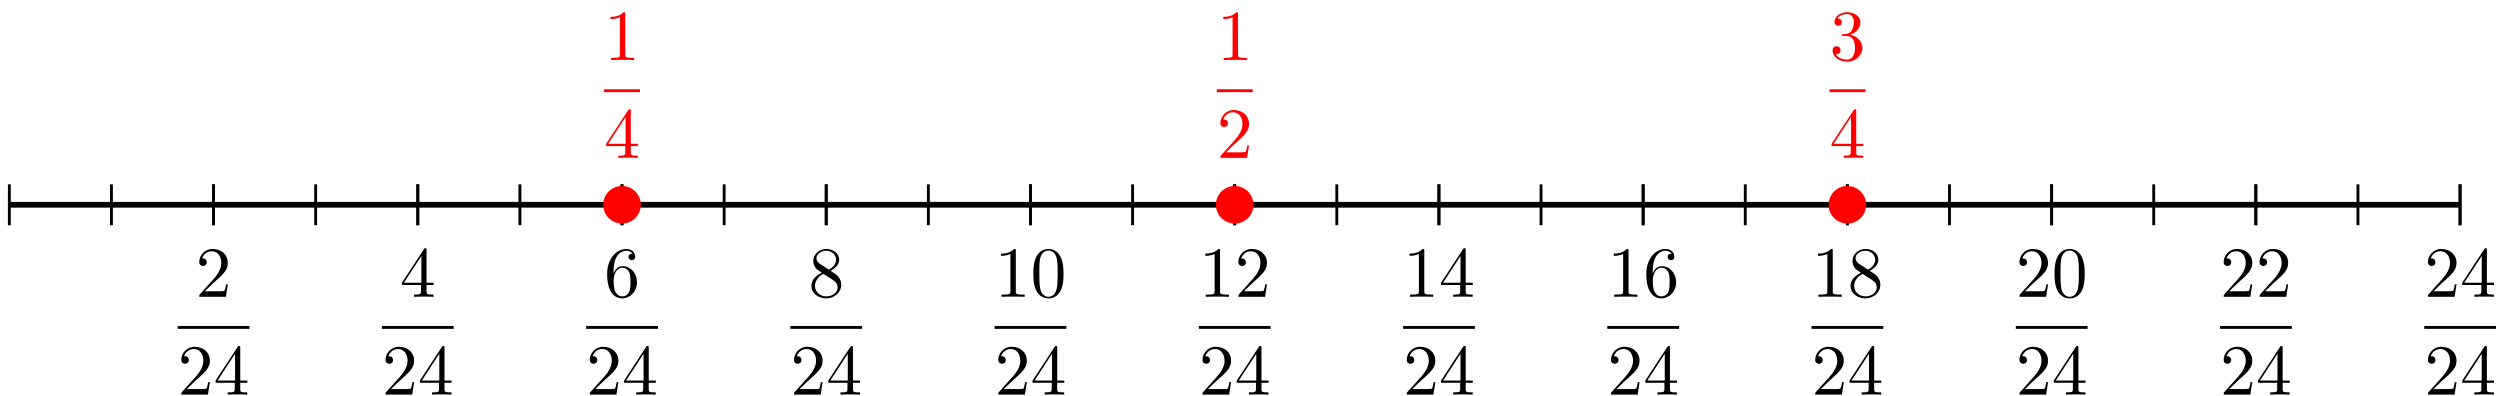 <?xml version="1.0" encoding="UTF-8"?>
<svg xmlns="http://www.w3.org/2000/svg" xmlns:xlink="http://www.w3.org/1999/xlink" width="347pt" height="55pt" viewBox="0 0 347 55" version="1.1">
<defs>
<g>
<symbol overflow="visible" id="glyph0-0">
<path style="stroke:none;" d=""/>
</symbol>
<symbol overflow="visible" id="glyph0-1">
<path style="stroke:none;" d="M 1.266 -0.766 L 2.328 -1.797 C 3.875 -3.172 4.469 -3.703 4.469 -4.703 C 4.469 -5.844 3.578 -6.641 2.359 -6.641 C 1.234 -6.641 0.5 -5.719 0.5 -4.828 C 0.5 -4.281 1 -4.281 1.031 -4.281 C 1.203 -4.281 1.547 -4.391 1.547 -4.812 C 1.547 -5.062 1.359 -5.328 1.016 -5.328 C 0.938 -5.328 0.922 -5.328 0.891 -5.312 C 1.109 -5.969 1.656 -6.328 2.234 -6.328 C 3.141 -6.328 3.562 -5.516 3.562 -4.703 C 3.562 -3.906 3.078 -3.125 2.516 -2.5 L 0.609 -0.375 C 0.5 -0.266 0.5 -0.234 0.5 0 L 4.203 0 L 4.469 -1.734 L 4.234 -1.734 C 4.172 -1.438 4.109 -1 4 -0.844 C 3.938 -0.766 3.281 -0.766 3.062 -0.766 Z M 1.266 -0.766 "/>
</symbol>
<symbol overflow="visible" id="glyph0-2">
<path style="stroke:none;" d="M 2.938 -1.641 L 2.938 -0.781 C 2.938 -0.422 2.906 -0.312 2.172 -0.312 L 1.969 -0.312 L 1.969 0 C 2.375 -0.031 2.891 -0.031 3.312 -0.031 C 3.734 -0.031 4.25 -0.031 4.672 0 L 4.672 -0.312 L 4.453 -0.312 C 3.719 -0.312 3.703 -0.422 3.703 -0.781 L 3.703 -1.641 L 4.688 -1.641 L 4.688 -1.953 L 3.703 -1.953 L 3.703 -6.484 C 3.703 -6.688 3.703 -6.75 3.531 -6.75 C 3.453 -6.75 3.422 -6.75 3.344 -6.625 L 0.281 -1.953 L 0.281 -1.641 Z M 2.984 -1.953 L 0.562 -1.953 L 2.984 -5.672 Z M 2.984 -1.953 "/>
</symbol>
<symbol overflow="visible" id="glyph0-3">
<path style="stroke:none;" d="M 1.312 -3.266 L 1.312 -3.516 C 1.312 -6.031 2.547 -6.391 3.062 -6.391 C 3.297 -6.391 3.719 -6.328 3.938 -5.984 C 3.781 -5.984 3.391 -5.984 3.391 -5.547 C 3.391 -5.234 3.625 -5.078 3.844 -5.078 C 4 -5.078 4.312 -5.172 4.312 -5.562 C 4.312 -6.156 3.875 -6.641 3.047 -6.641 C 1.766 -6.641 0.422 -5.359 0.422 -3.156 C 0.422 -0.484 1.578 0.219 2.5 0.219 C 3.609 0.219 4.562 -0.719 4.562 -2.031 C 4.562 -3.297 3.672 -4.25 2.562 -4.25 C 1.891 -4.25 1.516 -3.75 1.312 -3.266 Z M 2.5 -0.062 C 1.875 -0.062 1.578 -0.656 1.516 -0.812 C 1.328 -1.281 1.328 -2.078 1.328 -2.25 C 1.328 -3.031 1.656 -4.031 2.547 -4.031 C 2.719 -4.031 3.172 -4.031 3.484 -3.406 C 3.656 -3.047 3.656 -2.531 3.656 -2.047 C 3.656 -1.562 3.656 -1.062 3.484 -0.703 C 3.188 -0.109 2.734 -0.062 2.5 -0.062 Z M 2.5 -0.062 "/>
</symbol>
<symbol overflow="visible" id="glyph0-4">
<path style="stroke:none;" d="M 1.625 -4.562 C 1.172 -4.859 1.125 -5.188 1.125 -5.359 C 1.125 -5.969 1.781 -6.391 2.484 -6.391 C 3.203 -6.391 3.844 -5.875 3.844 -5.156 C 3.844 -4.578 3.453 -4.109 2.859 -3.766 Z M 3.078 -3.609 C 3.797 -3.984 4.281 -4.5 4.281 -5.156 C 4.281 -6.078 3.406 -6.641 2.5 -6.641 C 1.5 -6.641 0.688 -5.906 0.688 -4.969 C 0.688 -4.797 0.703 -4.344 1.125 -3.875 C 1.234 -3.766 1.609 -3.516 1.859 -3.344 C 1.281 -3.047 0.422 -2.5 0.422 -1.5 C 0.422 -0.453 1.438 0.219 2.484 0.219 C 3.609 0.219 4.562 -0.609 4.562 -1.672 C 4.562 -2.031 4.453 -2.484 4.062 -2.906 C 3.875 -3.109 3.719 -3.203 3.078 -3.609 Z M 2.078 -3.188 L 3.312 -2.406 C 3.594 -2.219 4.062 -1.922 4.062 -1.312 C 4.062 -0.578 3.312 -0.062 2.5 -0.062 C 1.641 -0.062 0.922 -0.672 0.922 -1.5 C 0.922 -2.078 1.234 -2.719 2.078 -3.188 Z M 2.078 -3.188 "/>
</symbol>
<symbol overflow="visible" id="glyph0-5">
<path style="stroke:none;" d="M 2.938 -6.375 C 2.938 -6.625 2.938 -6.641 2.703 -6.641 C 2.078 -6 1.203 -6 0.891 -6 L 0.891 -5.688 C 1.094 -5.688 1.672 -5.688 2.188 -5.953 L 2.188 -0.781 C 2.188 -0.422 2.156 -0.312 1.266 -0.312 L 0.953 -0.312 L 0.953 0 C 1.297 -0.031 2.156 -0.031 2.562 -0.031 C 2.953 -0.031 3.828 -0.031 4.172 0 L 4.172 -0.312 L 3.859 -0.312 C 2.953 -0.312 2.938 -0.422 2.938 -0.781 Z M 2.938 -6.375 "/>
</symbol>
<symbol overflow="visible" id="glyph0-6">
<path style="stroke:none;" d="M 4.578 -3.188 C 4.578 -3.984 4.531 -4.781 4.188 -5.516 C 3.734 -6.484 2.906 -6.641 2.5 -6.641 C 1.891 -6.641 1.172 -6.375 0.75 -5.453 C 0.438 -4.766 0.391 -3.984 0.391 -3.188 C 0.391 -2.438 0.422 -1.547 0.844 -0.781 C 1.266 0.016 2 0.219 2.484 0.219 C 3.016 0.219 3.781 0.016 4.219 -0.938 C 4.531 -1.625 4.578 -2.406 4.578 -3.188 Z M 2.484 0 C 2.094 0 1.5 -0.25 1.328 -1.203 C 1.219 -1.797 1.219 -2.719 1.219 -3.312 C 1.219 -3.953 1.219 -4.609 1.297 -5.141 C 1.484 -6.328 2.234 -6.422 2.484 -6.422 C 2.812 -6.422 3.469 -6.234 3.656 -5.25 C 3.766 -4.688 3.766 -3.938 3.766 -3.312 C 3.766 -2.562 3.766 -1.891 3.656 -1.25 C 3.5 -0.297 2.938 0 2.484 0 Z M 2.484 0 "/>
</symbol>
<symbol overflow="visible" id="glyph0-7">
<path style="stroke:none;" d="M 2.891 -3.516 C 3.703 -3.781 4.281 -4.469 4.281 -5.266 C 4.281 -6.078 3.406 -6.641 2.453 -6.641 C 1.453 -6.641 0.688 -6.047 0.688 -5.281 C 0.688 -4.953 0.906 -4.766 1.203 -4.766 C 1.5 -4.766 1.703 -4.984 1.703 -5.281 C 1.703 -5.766 1.234 -5.766 1.094 -5.766 C 1.391 -6.266 2.047 -6.391 2.406 -6.391 C 2.828 -6.391 3.375 -6.172 3.375 -5.281 C 3.375 -5.156 3.344 -4.578 3.094 -4.141 C 2.797 -3.656 2.453 -3.625 2.203 -3.625 C 2.125 -3.609 1.891 -3.594 1.812 -3.594 C 1.734 -3.578 1.672 -3.562 1.672 -3.469 C 1.672 -3.359 1.734 -3.359 1.906 -3.359 L 2.344 -3.359 C 3.156 -3.359 3.531 -2.688 3.531 -1.703 C 3.531 -0.344 2.844 -0.062 2.406 -0.062 C 1.969 -0.062 1.219 -0.234 0.875 -0.812 C 1.219 -0.766 1.531 -0.984 1.531 -1.359 C 1.531 -1.719 1.266 -1.922 0.984 -1.922 C 0.734 -1.922 0.422 -1.781 0.422 -1.344 C 0.422 -0.438 1.344 0.219 2.438 0.219 C 3.656 0.219 4.562 -0.688 4.562 -1.703 C 4.562 -2.516 3.922 -3.297 2.891 -3.516 Z M 2.891 -3.516 "/>
</symbol>
</g>
</defs>
<g id="surface1">
<path style="fill:none;stroke-width:0.797;stroke-linecap:butt;stroke-linejoin:miter;stroke:rgb(0%,0%,0%);stroke-opacity:1;stroke-miterlimit:10;" d="M 0.002 0.001 L 340.161 0.001 " transform="matrix(1,0,0,-1,1.295,28.423)"/>
<path style="fill:none;stroke-width:0.399;stroke-linecap:butt;stroke-linejoin:miter;stroke:rgb(0%,0%,0%);stroke-opacity:1;stroke-miterlimit:10;" d="M 0.002 2.833 L 0.002 -2.835 " transform="matrix(1,0,0,-1,1.295,28.423)"/>
<path style="fill:none;stroke-width:0.399;stroke-linecap:butt;stroke-linejoin:miter;stroke:rgb(0%,0%,0%);stroke-opacity:1;stroke-miterlimit:10;" d="M 28.348 2.833 L 28.348 -2.835 " transform="matrix(1,0,0,-1,1.295,28.423)"/>
<g style="fill:rgb(0%,0%,0%);fill-opacity:1;">
  <use xlink:href="#glyph0-1" x="27.153" y="41.198"/>
</g>
<path style="fill:none;stroke-width:0.399;stroke-linecap:butt;stroke-linejoin:miter;stroke:rgb(0%,0%,0%);stroke-opacity:1;stroke-miterlimit:10;" d="M 84.493 -12.93 L 94.453 -12.93 " transform="matrix(1,0,0,-1,-59.834,32.515)"/>
<g style="fill:rgb(0%,0%,0%);fill-opacity:1;">
  <use xlink:href="#glyph0-1" x="24.662" y="54.772"/>
  <use xlink:href="#glyph0-2" x="29.644" y="54.772"/>
</g>
<path style="fill:none;stroke-width:0.399;stroke-linecap:butt;stroke-linejoin:miter;stroke:rgb(0%,0%,0%);stroke-opacity:1;stroke-miterlimit:10;" d="M 56.694 2.833 L 56.694 -2.835 " transform="matrix(1,0,0,-1,1.295,28.423)"/>
<g style="fill:rgb(0%,0%,0%);fill-opacity:1;">
  <use xlink:href="#glyph0-2" x="55.501" y="41.198"/>
</g>
<path style="fill:none;stroke-width:0.399;stroke-linecap:butt;stroke-linejoin:miter;stroke:rgb(0%,0%,0%);stroke-opacity:1;stroke-miterlimit:10;" d="M 84.492 -12.93 L 94.452 -12.93 " transform="matrix(1,0,0,-1,-31.485,32.515)"/>
<g style="fill:rgb(0%,0%,0%);fill-opacity:1;">
  <use xlink:href="#glyph0-1" x="53.011" y="54.772"/>
  <use xlink:href="#glyph0-2" x="57.993" y="54.772"/>
</g>
<path style="fill:none;stroke-width:0.399;stroke-linecap:butt;stroke-linejoin:miter;stroke:rgb(0%,0%,0%);stroke-opacity:1;stroke-miterlimit:10;" d="M 85.04 2.833 L 85.04 -2.835 " transform="matrix(1,0,0,-1,1.295,28.423)"/>
<g style="fill:rgb(0%,0%,0%);fill-opacity:1;">
  <use xlink:href="#glyph0-3" x="83.85" y="41.198"/>
</g>
<path style="fill:none;stroke-width:0.399;stroke-linecap:butt;stroke-linejoin:miter;stroke:rgb(0%,0%,0%);stroke-opacity:1;stroke-miterlimit:10;" d="M 84.491 -12.93 L 94.455 -12.93 " transform="matrix(1,0,0,-1,-3.136,32.515)"/>
<g style="fill:rgb(0%,0%,0%);fill-opacity:1;">
  <use xlink:href="#glyph0-1" x="81.36" y="54.772"/>
  <use xlink:href="#glyph0-2" x="86.341" y="54.772"/>
</g>
<path style="fill:none;stroke-width:0.399;stroke-linecap:butt;stroke-linejoin:miter;stroke:rgb(0%,0%,0%);stroke-opacity:1;stroke-miterlimit:10;" d="M 113.386 2.833 L 113.386 -2.835 " transform="matrix(1,0,0,-1,1.295,28.423)"/>
<g style="fill:rgb(0%,0%,0%);fill-opacity:1;">
  <use xlink:href="#glyph0-4" x="112.198" y="41.198"/>
</g>
<path style="fill:none;stroke-width:0.399;stroke-linecap:butt;stroke-linejoin:miter;stroke:rgb(0%,0%,0%);stroke-opacity:1;stroke-miterlimit:10;" d="M 84.491 -12.93 L 94.455 -12.93 " transform="matrix(1,0,0,-1,25.211,32.515)"/>
<g style="fill:rgb(0%,0%,0%);fill-opacity:1;">
  <use xlink:href="#glyph0-1" x="109.708" y="54.772"/>
  <use xlink:href="#glyph0-2" x="114.689" y="54.772"/>
</g>
<path style="fill:none;stroke-width:0.399;stroke-linecap:butt;stroke-linejoin:miter;stroke:rgb(0%,0%,0%);stroke-opacity:1;stroke-miterlimit:10;" d="M 141.736 2.833 L 141.736 -2.835 " transform="matrix(1,0,0,-1,1.295,28.423)"/>
<g style="fill:rgb(0%,0%,0%);fill-opacity:1;">
  <use xlink:href="#glyph0-5" x="138.056" y="41.198"/>
  <use xlink:href="#glyph0-6" x="143.038" y="41.198"/>
</g>
<path style="fill:none;stroke-width:0.399;stroke-linecap:butt;stroke-linejoin:miter;stroke:rgb(0%,0%,0%);stroke-opacity:1;stroke-miterlimit:10;" d="M 84.489 -12.93 L 94.454 -12.93 " transform="matrix(1,0,0,-1,53.56,32.515)"/>
<g style="fill:rgb(0%,0%,0%);fill-opacity:1;">
  <use xlink:href="#glyph0-1" x="138.056" y="54.772"/>
  <use xlink:href="#glyph0-2" x="143.038" y="54.772"/>
</g>
<path style="fill:none;stroke-width:0.399;stroke-linecap:butt;stroke-linejoin:miter;stroke:rgb(0%,0%,0%);stroke-opacity:1;stroke-miterlimit:10;" d="M 170.082 2.833 L 170.082 -2.835 " transform="matrix(1,0,0,-1,1.295,28.423)"/>
<g style="fill:rgb(0%,0%,0%);fill-opacity:1;">
  <use xlink:href="#glyph0-5" x="166.405" y="41.198"/>
  <use xlink:href="#glyph0-1" x="171.387" y="41.198"/>
</g>
<path style="fill:none;stroke-width:0.399;stroke-linecap:butt;stroke-linejoin:miter;stroke:rgb(0%,0%,0%);stroke-opacity:1;stroke-miterlimit:10;" d="M 84.492 -12.93 L 94.453 -12.93 " transform="matrix(1,0,0,-1,81.909,32.515)"/>
<g style="fill:rgb(0%,0%,0%);fill-opacity:1;">
  <use xlink:href="#glyph0-1" x="166.405" y="54.772"/>
  <use xlink:href="#glyph0-2" x="171.387" y="54.772"/>
</g>
<path style="fill:none;stroke-width:0.399;stroke-linecap:butt;stroke-linejoin:miter;stroke:rgb(0%,0%,0%);stroke-opacity:1;stroke-miterlimit:10;" d="M 198.427 2.833 L 198.427 -2.835 " transform="matrix(1,0,0,-1,1.295,28.423)"/>
<g style="fill:rgb(0%,0%,0%);fill-opacity:1;">
  <use xlink:href="#glyph0-5" x="194.754" y="41.198"/>
  <use xlink:href="#glyph0-2" x="199.735" y="41.198"/>
</g>
<path style="fill:none;stroke-width:0.399;stroke-linecap:butt;stroke-linejoin:miter;stroke:rgb(0%,0%,0%);stroke-opacity:1;stroke-miterlimit:10;" d="M 84.491 -12.93 L 94.452 -12.93 " transform="matrix(1,0,0,-1,110.258,32.515)"/>
<g style="fill:rgb(0%,0%,0%);fill-opacity:1;">
  <use xlink:href="#glyph0-1" x="194.754" y="54.772"/>
  <use xlink:href="#glyph0-2" x="199.735" y="54.772"/>
</g>
<path style="fill:none;stroke-width:0.399;stroke-linecap:butt;stroke-linejoin:miter;stroke:rgb(0%,0%,0%);stroke-opacity:1;stroke-miterlimit:10;" d="M 226.773 2.833 L 226.773 -2.835 " transform="matrix(1,0,0,-1,1.295,28.423)"/>
<g style="fill:rgb(0%,0%,0%);fill-opacity:1;">
  <use xlink:href="#glyph0-5" x="223.102" y="41.198"/>
  <use xlink:href="#glyph0-3" x="228.084" y="41.198"/>
</g>
<path style="fill:none;stroke-width:0.399;stroke-linecap:butt;stroke-linejoin:miter;stroke:rgb(0%,0%,0%);stroke-opacity:1;stroke-miterlimit:10;" d="M 84.49 -12.93 L 94.455 -12.93 " transform="matrix(1,0,0,-1,138.606,32.515)"/>
<g style="fill:rgb(0%,0%,0%);fill-opacity:1;">
  <use xlink:href="#glyph0-1" x="223.102" y="54.772"/>
  <use xlink:href="#glyph0-2" x="228.084" y="54.772"/>
</g>
<path style="fill:none;stroke-width:0.399;stroke-linecap:butt;stroke-linejoin:miter;stroke:rgb(0%,0%,0%);stroke-opacity:1;stroke-miterlimit:10;" d="M 255.119 2.833 L 255.119 -2.835 " transform="matrix(1,0,0,-1,1.295,28.423)"/>
<g style="fill:rgb(0%,0%,0%);fill-opacity:1;">
  <use xlink:href="#glyph0-5" x="251.45" y="41.198"/>
  <use xlink:href="#glyph0-4" x="256.432" y="41.198"/>
</g>
<path style="fill:none;stroke-width:0.399;stroke-linecap:butt;stroke-linejoin:miter;stroke:rgb(0%,0%,0%);stroke-opacity:1;stroke-miterlimit:10;" d="M 84.49 -12.93 L 94.454 -12.93 " transform="matrix(1,0,0,-1,166.954,32.515)"/>
<g style="fill:rgb(0%,0%,0%);fill-opacity:1;">
  <use xlink:href="#glyph0-1" x="251.45" y="54.772"/>
  <use xlink:href="#glyph0-2" x="256.432" y="54.772"/>
</g>
<path style="fill:none;stroke-width:0.399;stroke-linecap:butt;stroke-linejoin:miter;stroke:rgb(0%,0%,0%);stroke-opacity:1;stroke-miterlimit:10;" d="M 283.469 2.833 L 283.469 -2.835 " transform="matrix(1,0,0,-1,1.295,28.423)"/>
<g style="fill:rgb(0%,0%,0%);fill-opacity:1;">
  <use xlink:href="#glyph0-1" x="279.799" y="41.198"/>
  <use xlink:href="#glyph0-6" x="284.78" y="41.198"/>
</g>
<path style="fill:none;stroke-width:0.399;stroke-linecap:butt;stroke-linejoin:miter;stroke:rgb(0%,0%,0%);stroke-opacity:1;stroke-miterlimit:10;" d="M 84.489 -12.93 L 94.453 -12.93 " transform="matrix(1,0,0,-1,195.303,32.515)"/>
<g style="fill:rgb(0%,0%,0%);fill-opacity:1;">
  <use xlink:href="#glyph0-1" x="279.799" y="54.772"/>
  <use xlink:href="#glyph0-2" x="284.78" y="54.772"/>
</g>
<path style="fill:none;stroke-width:0.399;stroke-linecap:butt;stroke-linejoin:miter;stroke:rgb(0%,0%,0%);stroke-opacity:1;stroke-miterlimit:10;" d="M 311.815 2.833 L 311.815 -2.835 " transform="matrix(1,0,0,-1,1.295,28.423)"/>
<g style="fill:rgb(0%,0%,0%);fill-opacity:1;">
  <use xlink:href="#glyph0-1" x="308.147" y="41.198"/>
  <use xlink:href="#glyph0-1" x="313.129" y="41.198"/>
</g>
<path style="fill:none;stroke-width:0.399;stroke-linecap:butt;stroke-linejoin:miter;stroke:rgb(0%,0%,0%);stroke-opacity:1;stroke-miterlimit:10;" d="M 84.492 -12.93 L 94.452 -12.93 " transform="matrix(1,0,0,-1,223.651,32.515)"/>
<g style="fill:rgb(0%,0%,0%);fill-opacity:1;">
  <use xlink:href="#glyph0-1" x="308.147" y="54.772"/>
  <use xlink:href="#glyph0-2" x="313.129" y="54.772"/>
</g>
<path style="fill:none;stroke-width:0.399;stroke-linecap:butt;stroke-linejoin:miter;stroke:rgb(0%,0%,0%);stroke-opacity:1;stroke-miterlimit:10;" d="M 340.161 2.833 L 340.161 -2.835 " transform="matrix(1,0,0,-1,1.295,28.423)"/>
<g style="fill:rgb(0%,0%,0%);fill-opacity:1;">
  <use xlink:href="#glyph0-1" x="336.496" y="41.198"/>
  <use xlink:href="#glyph0-2" x="341.478" y="41.198"/>
</g>
<path style="fill:none;stroke-width:0.399;stroke-linecap:butt;stroke-linejoin:miter;stroke:rgb(0%,0%,0%);stroke-opacity:1;stroke-miterlimit:10;" d="M 84.491 -12.93 L 94.451 -12.93 " transform="matrix(1,0,0,-1,252,32.515)"/>
<g style="fill:rgb(0%,0%,0%);fill-opacity:1;">
  <use xlink:href="#glyph0-1" x="336.496" y="54.772"/>
  <use xlink:href="#glyph0-2" x="341.478" y="54.772"/>
</g>
<path style="fill:none;stroke-width:0.399;stroke-linecap:butt;stroke-linejoin:miter;stroke:rgb(0%,0%,0%);stroke-opacity:1;stroke-miterlimit:10;" d="M 14.173 2.833 L 14.173 -2.835 " transform="matrix(1,0,0,-1,1.295,28.423)"/>
<path style="fill:none;stroke-width:0.399;stroke-linecap:butt;stroke-linejoin:miter;stroke:rgb(0%,0%,0%);stroke-opacity:1;stroke-miterlimit:10;" d="M 28.348 2.833 L 28.348 -2.835 " transform="matrix(1,0,0,-1,1.295,28.423)"/>
<path style="fill:none;stroke-width:0.399;stroke-linecap:butt;stroke-linejoin:miter;stroke:rgb(0%,0%,0%);stroke-opacity:1;stroke-miterlimit:10;" d="M 42.519 2.833 L 42.519 -2.835 " transform="matrix(1,0,0,-1,1.295,28.423)"/>
<path style="fill:none;stroke-width:0.399;stroke-linecap:butt;stroke-linejoin:miter;stroke:rgb(0%,0%,0%);stroke-opacity:1;stroke-miterlimit:10;" d="M 56.694 2.833 L 56.694 -2.835 " transform="matrix(1,0,0,-1,1.295,28.423)"/>
<path style="fill:none;stroke-width:0.399;stroke-linecap:butt;stroke-linejoin:miter;stroke:rgb(0%,0%,0%);stroke-opacity:1;stroke-miterlimit:10;" d="M 70.869 2.833 L 70.869 -2.835 " transform="matrix(1,0,0,-1,1.295,28.423)"/>
<path style="fill:none;stroke-width:0.399;stroke-linecap:butt;stroke-linejoin:miter;stroke:rgb(0%,0%,0%);stroke-opacity:1;stroke-miterlimit:10;" d="M 85.04 2.833 L 85.04 -2.835 " transform="matrix(1,0,0,-1,1.295,28.423)"/>
<path style="fill:none;stroke-width:0.399;stroke-linecap:butt;stroke-linejoin:miter;stroke:rgb(0%,0%,0%);stroke-opacity:1;stroke-miterlimit:10;" d="M 99.215 2.833 L 99.215 -2.835 " transform="matrix(1,0,0,-1,1.295,28.423)"/>
<path style="fill:none;stroke-width:0.399;stroke-linecap:butt;stroke-linejoin:miter;stroke:rgb(0%,0%,0%);stroke-opacity:1;stroke-miterlimit:10;" d="M 113.386 2.833 L 113.386 -2.835 " transform="matrix(1,0,0,-1,1.295,28.423)"/>
<path style="fill:none;stroke-width:0.399;stroke-linecap:butt;stroke-linejoin:miter;stroke:rgb(0%,0%,0%);stroke-opacity:1;stroke-miterlimit:10;" d="M 127.561 2.833 L 127.561 -2.835 " transform="matrix(1,0,0,-1,1.295,28.423)"/>
<path style="fill:none;stroke-width:0.399;stroke-linecap:butt;stroke-linejoin:miter;stroke:rgb(0%,0%,0%);stroke-opacity:1;stroke-miterlimit:10;" d="M 141.736 2.833 L 141.736 -2.835 " transform="matrix(1,0,0,-1,1.295,28.423)"/>
<path style="fill:none;stroke-width:0.399;stroke-linecap:butt;stroke-linejoin:miter;stroke:rgb(0%,0%,0%);stroke-opacity:1;stroke-miterlimit:10;" d="M 155.907 2.833 L 155.907 -2.835 " transform="matrix(1,0,0,-1,1.295,28.423)"/>
<path style="fill:none;stroke-width:0.399;stroke-linecap:butt;stroke-linejoin:miter;stroke:rgb(0%,0%,0%);stroke-opacity:1;stroke-miterlimit:10;" d="M 170.082 2.833 L 170.082 -2.835 " transform="matrix(1,0,0,-1,1.295,28.423)"/>
<path style="fill:none;stroke-width:0.399;stroke-linecap:butt;stroke-linejoin:miter;stroke:rgb(0%,0%,0%);stroke-opacity:1;stroke-miterlimit:10;" d="M 184.253 2.833 L 184.253 -2.835 " transform="matrix(1,0,0,-1,1.295,28.423)"/>
<path style="fill:none;stroke-width:0.399;stroke-linecap:butt;stroke-linejoin:miter;stroke:rgb(0%,0%,0%);stroke-opacity:1;stroke-miterlimit:10;" d="M 198.427 2.833 L 198.427 -2.835 " transform="matrix(1,0,0,-1,1.295,28.423)"/>
<path style="fill:none;stroke-width:0.399;stroke-linecap:butt;stroke-linejoin:miter;stroke:rgb(0%,0%,0%);stroke-opacity:1;stroke-miterlimit:10;" d="M 212.602 2.833 L 212.602 -2.835 " transform="matrix(1,0,0,-1,1.295,28.423)"/>
<path style="fill:none;stroke-width:0.399;stroke-linecap:butt;stroke-linejoin:miter;stroke:rgb(0%,0%,0%);stroke-opacity:1;stroke-miterlimit:10;" d="M 226.773 2.833 L 226.773 -2.835 " transform="matrix(1,0,0,-1,1.295,28.423)"/>
<path style="fill:none;stroke-width:0.399;stroke-linecap:butt;stroke-linejoin:miter;stroke:rgb(0%,0%,0%);stroke-opacity:1;stroke-miterlimit:10;" d="M 240.948 2.833 L 240.948 -2.835 " transform="matrix(1,0,0,-1,1.295,28.423)"/>
<path style="fill:none;stroke-width:0.399;stroke-linecap:butt;stroke-linejoin:miter;stroke:rgb(0%,0%,0%);stroke-opacity:1;stroke-miterlimit:10;" d="M 255.119 2.833 L 255.119 -2.835 " transform="matrix(1,0,0,-1,1.295,28.423)"/>
<path style="fill:none;stroke-width:0.399;stroke-linecap:butt;stroke-linejoin:miter;stroke:rgb(0%,0%,0%);stroke-opacity:1;stroke-miterlimit:10;" d="M 269.294 2.833 L 269.294 -2.835 " transform="matrix(1,0,0,-1,1.295,28.423)"/>
<path style="fill:none;stroke-width:0.399;stroke-linecap:butt;stroke-linejoin:miter;stroke:rgb(0%,0%,0%);stroke-opacity:1;stroke-miterlimit:10;" d="M 283.469 2.833 L 283.469 -2.835 " transform="matrix(1,0,0,-1,1.295,28.423)"/>
<path style="fill:none;stroke-width:0.399;stroke-linecap:butt;stroke-linejoin:miter;stroke:rgb(0%,0%,0%);stroke-opacity:1;stroke-miterlimit:10;" d="M 297.64 2.833 L 297.64 -2.835 " transform="matrix(1,0,0,-1,1.295,28.423)"/>
<path style="fill:none;stroke-width:0.399;stroke-linecap:butt;stroke-linejoin:miter;stroke:rgb(0%,0%,0%);stroke-opacity:1;stroke-miterlimit:10;" d="M 311.815 2.833 L 311.815 -2.835 " transform="matrix(1,0,0,-1,1.295,28.423)"/>
<path style="fill:none;stroke-width:0.399;stroke-linecap:butt;stroke-linejoin:miter;stroke:rgb(0%,0%,0%);stroke-opacity:1;stroke-miterlimit:10;" d="M 325.99 2.833 L 325.99 -2.835 " transform="matrix(1,0,0,-1,1.295,28.423)"/>
<path style="fill:none;stroke-width:0.399;stroke-linecap:butt;stroke-linejoin:miter;stroke:rgb(0%,0%,0%);stroke-opacity:1;stroke-miterlimit:10;" d="M 340.161 2.833 L 340.161 -2.835 " transform="matrix(1,0,0,-1,1.295,28.423)"/>
<path style="fill-rule:nonzero;fill:rgb(100%,0%,0%);fill-opacity:1;stroke-width:0.399;stroke-linecap:butt;stroke-linejoin:miter;stroke:rgb(100%,0%,0%);stroke-opacity:1;stroke-miterlimit:10;" d="M 87.45 0.001 C 87.45 1.329 86.372 2.411 85.04 2.411 C 83.708 2.411 82.63 1.329 82.63 0.001 C 82.63 -1.331 83.708 -2.409 85.04 -2.409 C 86.372 -2.409 87.45 -1.331 87.45 0.001 Z M 87.45 0.001 " transform="matrix(1,0,0,-1,1.295,28.423)"/>
<g style="fill:rgb(100%,0%,0%);fill-opacity:1;">
  <use xlink:href="#glyph0-5" x="83.85" y="8.34"/>
</g>
<path style="fill:none;stroke-width:0.399;stroke-linecap:butt;stroke-linejoin:miter;stroke:rgb(100%,0%,0%);stroke-opacity:1;stroke-miterlimit:10;" d="M 84.493 -12.933 L 89.473 -12.933 " transform="matrix(1,0,0,-1,-0.646,-0.343)"/>
<g style="fill:rgb(100%,0%,0%);fill-opacity:1;">
  <use xlink:href="#glyph0-2" x="83.85" y="21.914"/>
</g>
<path style="fill-rule:nonzero;fill:rgb(100%,0%,0%);fill-opacity:1;stroke-width:0.399;stroke-linecap:butt;stroke-linejoin:miter;stroke:rgb(100%,0%,0%);stroke-opacity:1;stroke-miterlimit:10;" d="M 172.492 0.001 C 172.492 1.329 171.413 2.411 170.082 2.411 C 168.75 2.411 167.672 1.329 167.672 0.001 C 167.672 -1.331 168.75 -2.409 170.082 -2.409 C 171.413 -2.409 172.492 -1.331 172.492 0.001 Z M 172.492 0.001 " transform="matrix(1,0,0,-1,1.295,28.423)"/>
<g style="fill:rgb(100%,0%,0%);fill-opacity:1;">
  <use xlink:href="#glyph0-5" x="168.896" y="8.34"/>
</g>
<path style="fill:none;stroke-width:0.399;stroke-linecap:butt;stroke-linejoin:miter;stroke:rgb(100%,0%,0%);stroke-opacity:1;stroke-miterlimit:10;" d="M 84.489 -12.933 L 89.474 -12.933 " transform="matrix(1,0,0,-1,84.4,-0.343)"/>
<g style="fill:rgb(100%,0%,0%);fill-opacity:1;">
  <use xlink:href="#glyph0-1" x="168.896" y="21.914"/>
</g>
<path style="fill-rule:nonzero;fill:rgb(100%,0%,0%);fill-opacity:1;stroke-width:0.399;stroke-linecap:butt;stroke-linejoin:miter;stroke:rgb(100%,0%,0%);stroke-opacity:1;stroke-miterlimit:10;" d="M 257.529 0.001 C 257.529 1.329 256.451 2.411 255.119 2.411 C 253.791 2.411 252.713 1.329 252.713 0.001 C 252.713 -1.331 253.791 -2.409 255.119 -2.409 C 256.451 -2.409 257.529 -1.331 257.529 0.001 Z M 257.529 0.001 " transform="matrix(1,0,0,-1,1.295,28.423)"/>
<g style="fill:rgb(100%,0%,0%);fill-opacity:1;">
  <use xlink:href="#glyph0-7" x="253.941" y="8.34"/>
</g>
<path style="fill:none;stroke-width:0.399;stroke-linecap:butt;stroke-linejoin:miter;stroke:rgb(100%,0%,0%);stroke-opacity:1;stroke-miterlimit:10;" d="M 84.491 -12.933 L 89.471 -12.933 " transform="matrix(1,0,0,-1,169.445,-0.343)"/>
<g style="fill:rgb(100%,0%,0%);fill-opacity:1;">
  <use xlink:href="#glyph0-2" x="253.941" y="21.914"/>
</g>
</g>
</svg>

